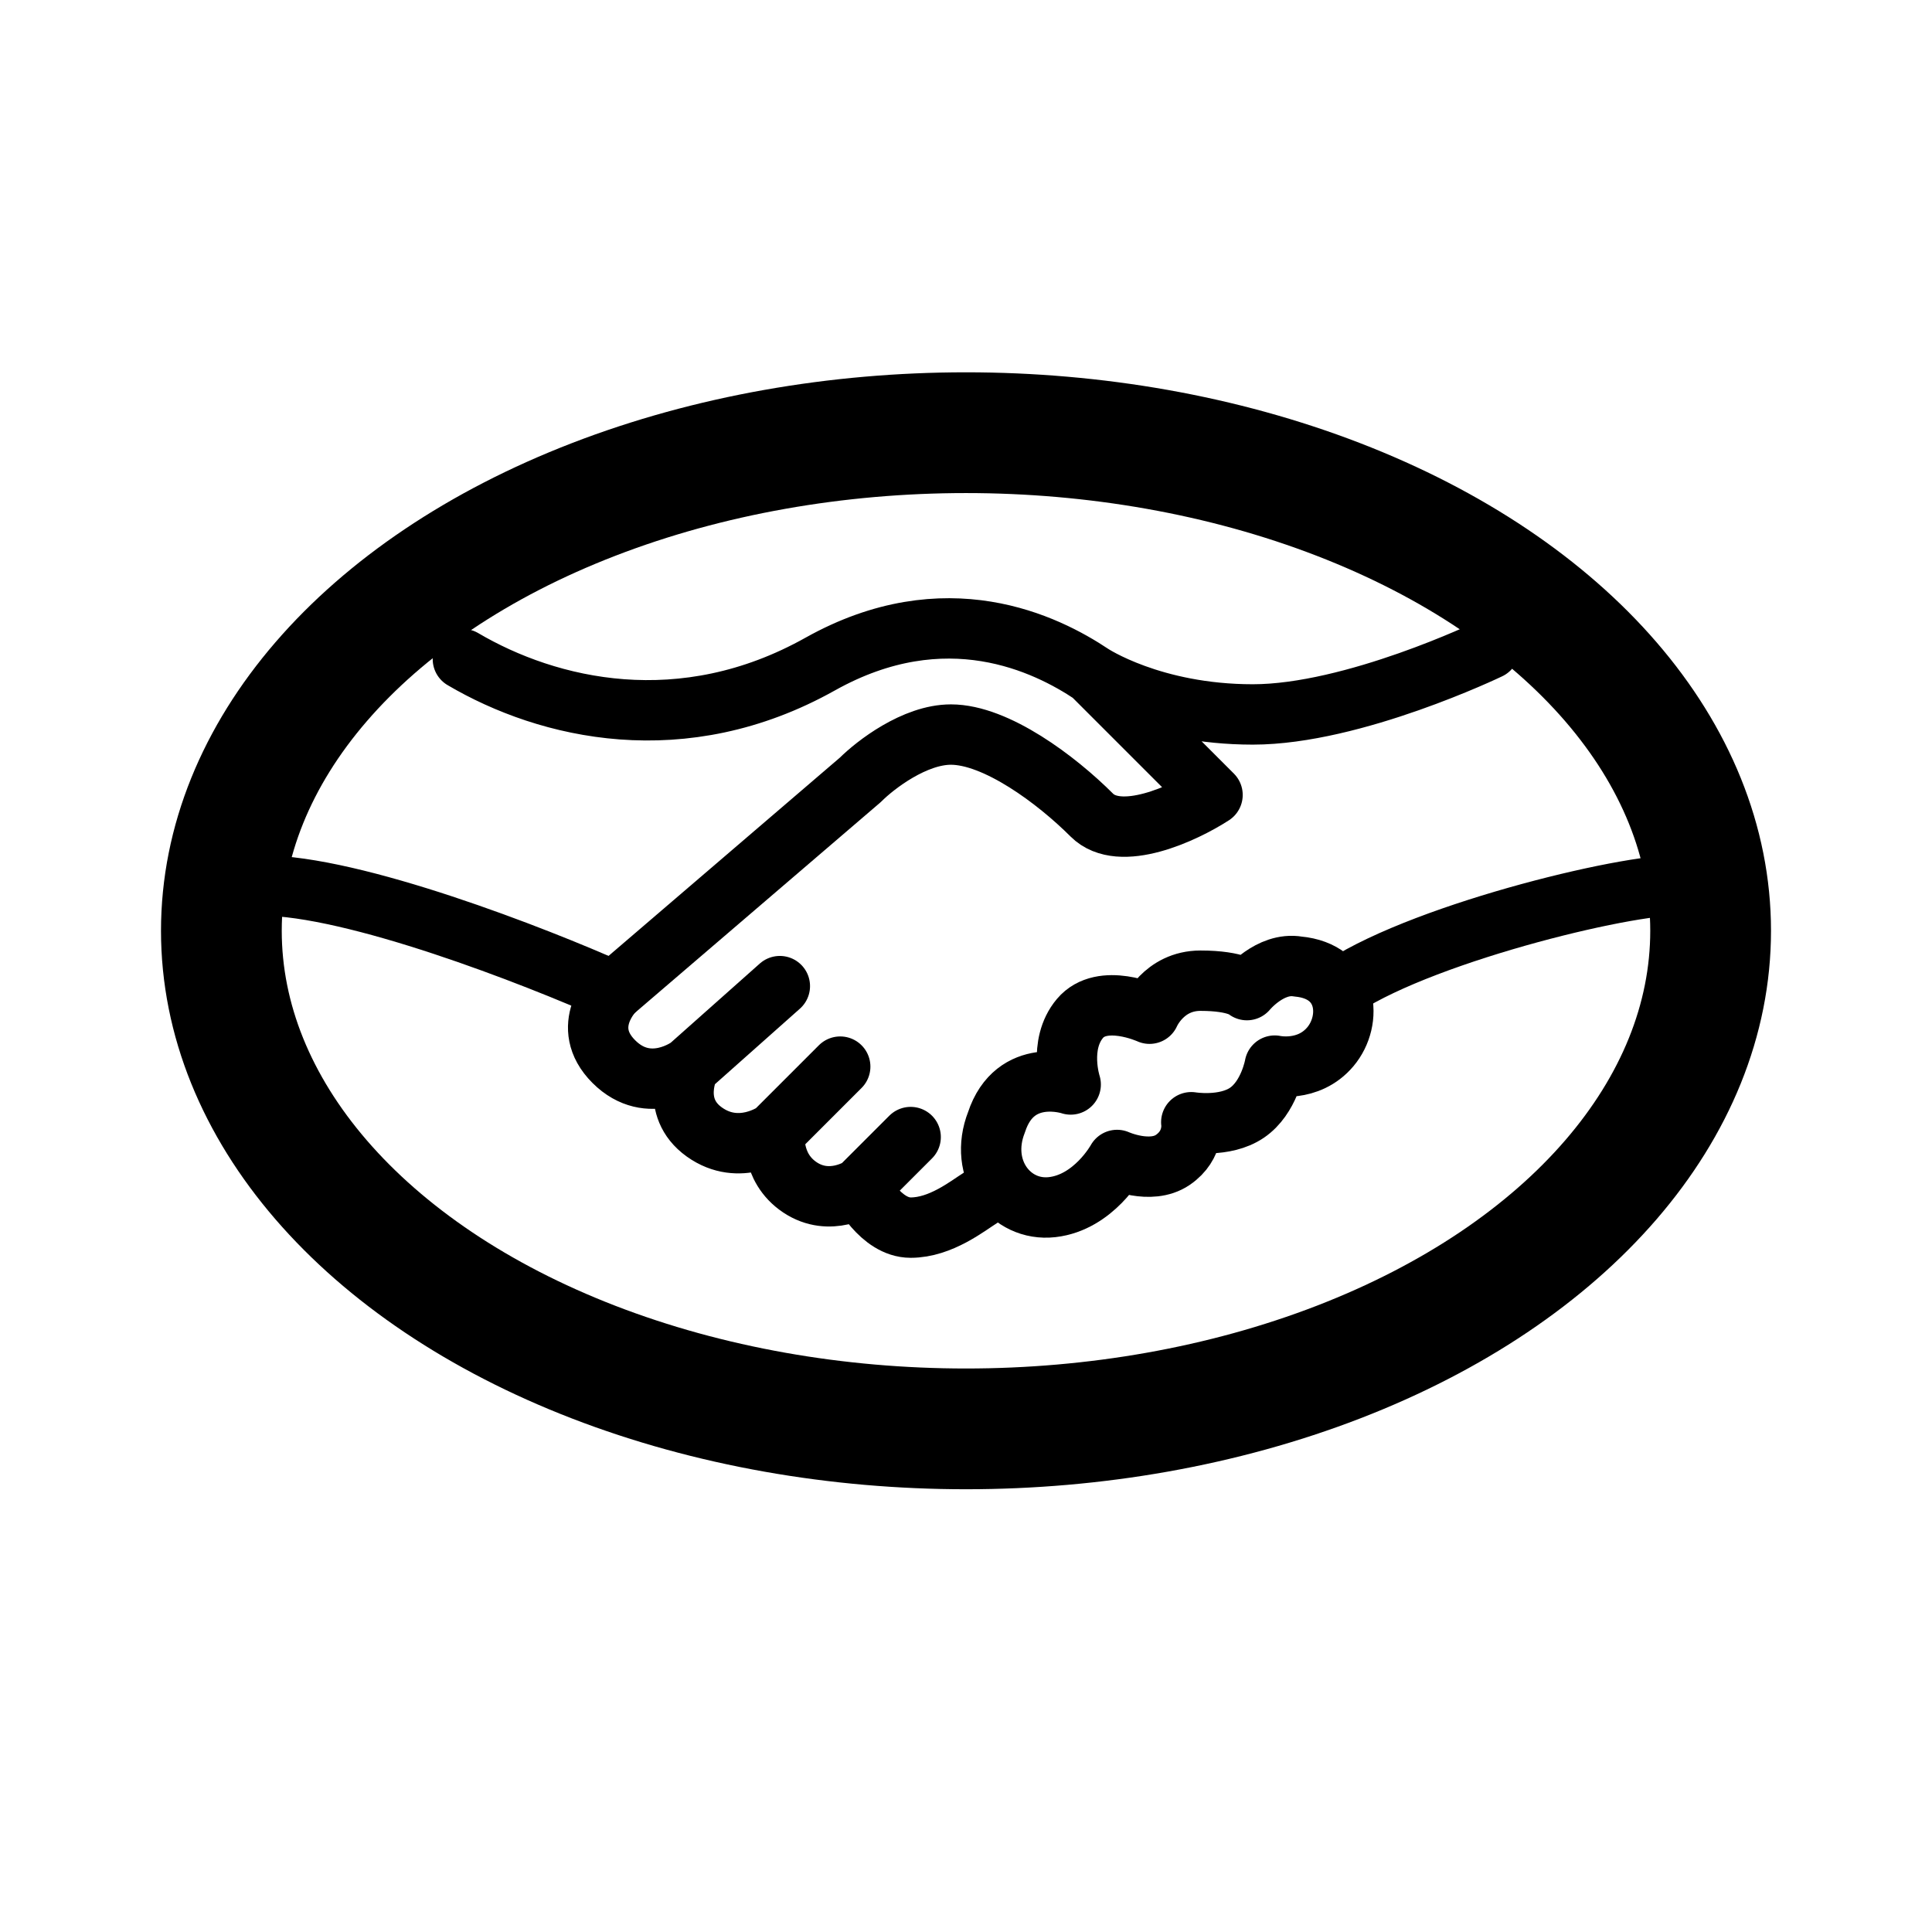 <svg xmlns="http://www.w3.org/2000/svg" width="192" height="192" fill="none" viewBox="0 0 192 192"><ellipse cx="96" cy="92.5" stroke="#000" stroke-linejoin="round" stroke-width="12" rx="74" ry="49.5"/><path stroke="#000" stroke-linecap="round" stroke-width="6" d="M133.5 98c8.5-5.5 29.5-10.5 34-10M61 98.5C53.167 95 35.2 88 26 88"/><path stroke="#000" stroke-linecap="round" stroke-linejoin="round" stroke-width="6" d="M148 64.5S134.5 71 124.5 71s-16-4-16-4m0 0c-4.5-3-14.5-8-27-1-13.657 7.648-27 4.5-35.5-.5m62.5 1.5 12 12c-2.833 1.833-9.2 4.8-12 2-3.5-3.5-9.5-8-14-8-3.6 0-7.5 3-9 4.5L61 98.5s-3.5 3.5 0 7 7.5.5 7.5.5m0 0 9-8m-9 8s-2 4 1.5 6.5 7 0 7 0m0 0 6.5-6.5m-6.5 6.5s-.5 3.5 2.5 5.5 6 0 6 0m0 0 5-5m-5 5s2 4 5 4 5.667-2.167 7-3"/><path stroke="#000" stroke-linejoin="round" stroke-width="6" d="M119.308 97.46c3.687 0 4.609.937 4.609.937s2.304-2.813 5.069-2.344c5.069.469 5.438 5.345 3.226 7.97-2.212 2.626-5.53 1.876-5.53 1.876s-.553 3.188-2.765 4.688c-2.212 1.501-5.53.938-5.53.938s.368 2.25-1.844 3.751c-2.212 1.5-5.53 0-5.53 0s-2.304 4.219-6.452 4.688c-4.148.469-7.373-3.751-5.53-8.439 1.843-5.626 7.373-3.751 7.373-3.751s-1.29-3.938.922-6.564c2.212-2.625 6.913-.469 6.913-.469s1.382-3.282 5.069-3.282Z"/></svg>